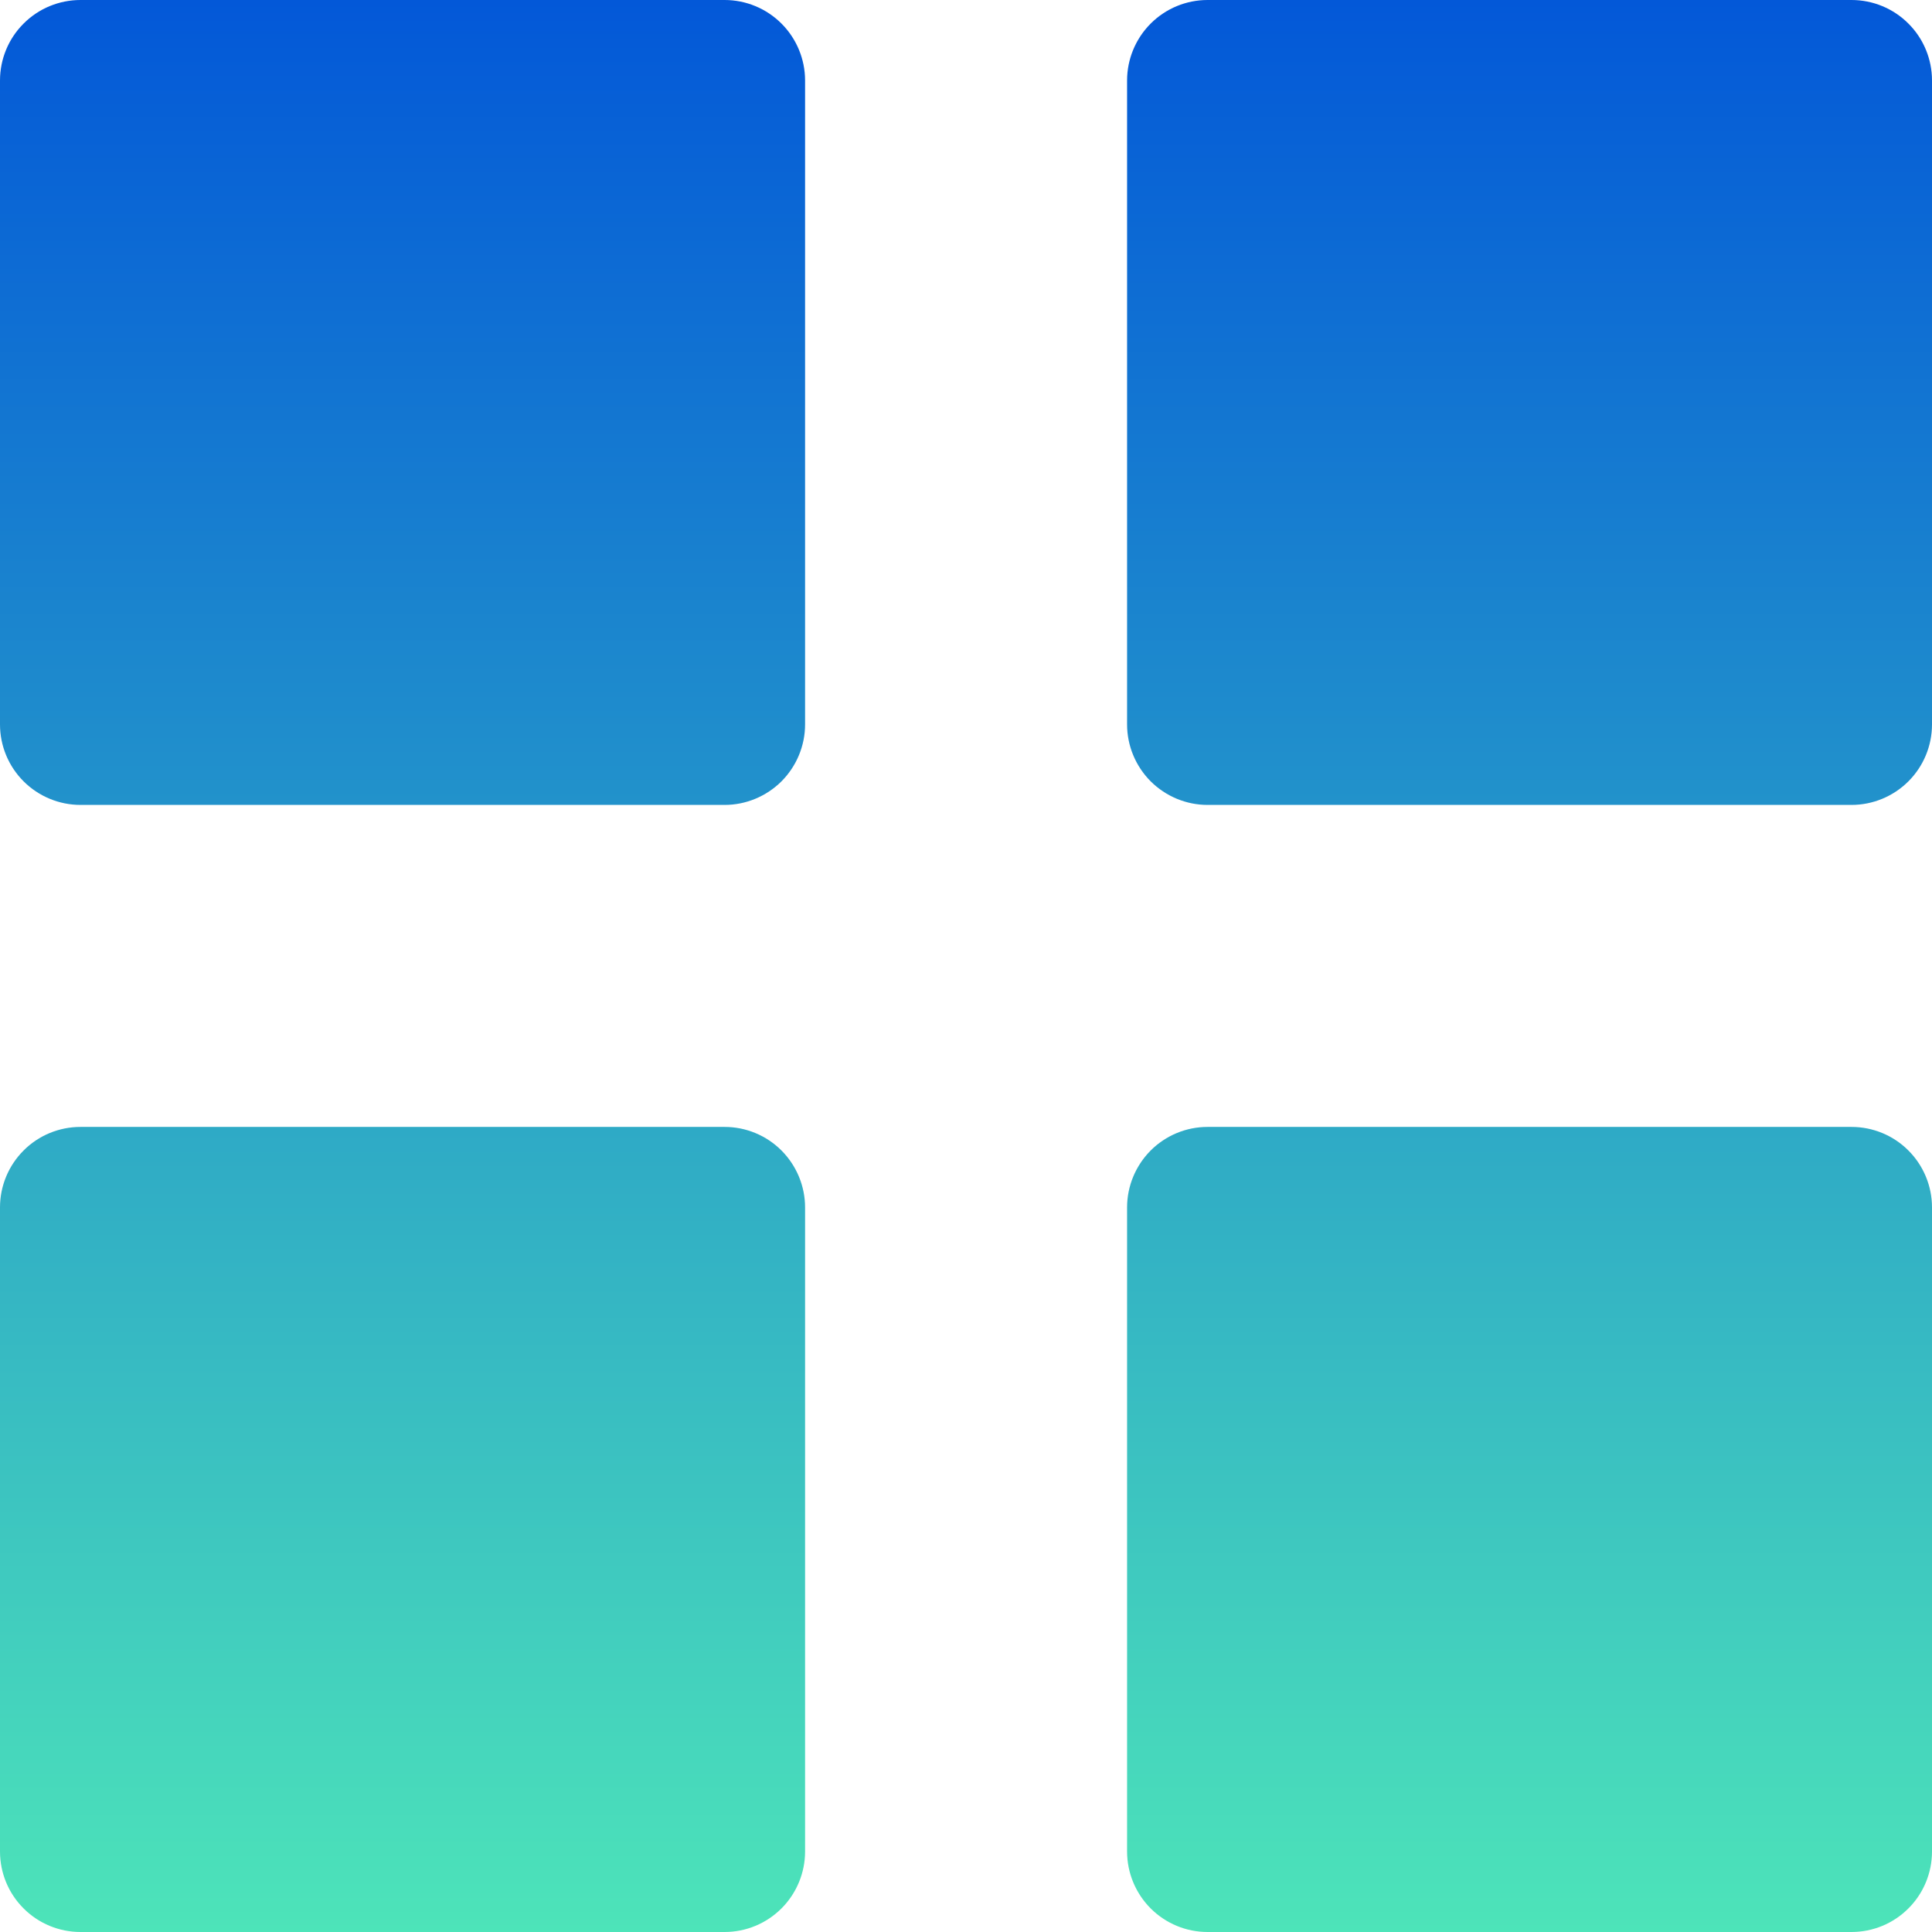 <svg xmlns="http://www.w3.org/2000/svg" width="24" height="24" viewBox="0 0 24 24" fill="none">
    <g clip-path="url(#clip0_846_830)">
        <path d="M1 9.999C0.735 9.999 0.48 9.893 0.293 9.706C0.105 9.518 0 9.264 0 8.999V1C0 0.735 0.105 0.48 0.293 0.293C0.48 0.105 0.735 0 1 0H9.001C9.266 0 9.52 0.105 9.708 0.293C9.895 0.48 10.001 0.735 10.001 1V8.999C10.001 9.264 9.895 9.518 9.708 9.706C9.52 9.893 9.266 9.999 9.001 9.999H1ZM15.001 9.999C14.736 9.999 14.482 9.893 14.294 9.706C14.107 9.518 14.001 9.264 14.001 8.999V1C14.001 0.735 14.107 0.48 14.294 0.293C14.482 0.105 14.736 0 15.001 0H23C23.265 0 23.52 0.105 23.707 0.293C23.895 0.48 24 0.735 24 1V8.999C24 9.264 23.895 9.518 23.707 9.706C23.52 9.893 23.265 9.999 23 9.999H15.001ZM1 24C0.735 24 0.48 23.895 0.293 23.707C0.105 23.52 0 23.265 0 23V14.999C0 14.734 0.105 14.48 0.293 14.292C0.48 14.104 0.735 13.999 1 13.999H9.001C9.266 13.999 9.52 14.104 9.708 14.292C9.895 14.48 10.001 14.734 10.001 14.999V23C10.001 23.265 9.895 23.52 9.708 23.707C9.52 23.895 9.266 24 9.001 24H1ZM15.001 24C14.736 24 14.482 23.895 14.294 23.707C14.107 23.52 14.001 23.265 14.001 23V14.999C14.001 14.734 14.107 14.48 14.294 14.292C14.482 14.104 14.736 13.999 15.001 13.999H23C23.265 13.999 23.52 14.104 23.707 14.292C23.895 14.48 24 14.734 24 14.999V23C24 23.265 23.895 23.52 23.707 23.707C23.52 23.895 23.265 24 23 24H15.001Z" fill="url(#paint0_linear_846_830)"/>
    </g>
    <defs>
        <linearGradient id="paint0_linear_846_830" x1="12" y1="0" x2="12" y2="24" gradientUnits="userSpaceOnUse">
            <stop stop-color="#0358D8"/>
            <stop offset="1" stop-color="#4DE4B9"/>
        </linearGradient>
        <clipPath id="clip0_846_830">
            <rect width="24" height="24" fill="white"/>
        </clipPath>
    </defs>
</svg>